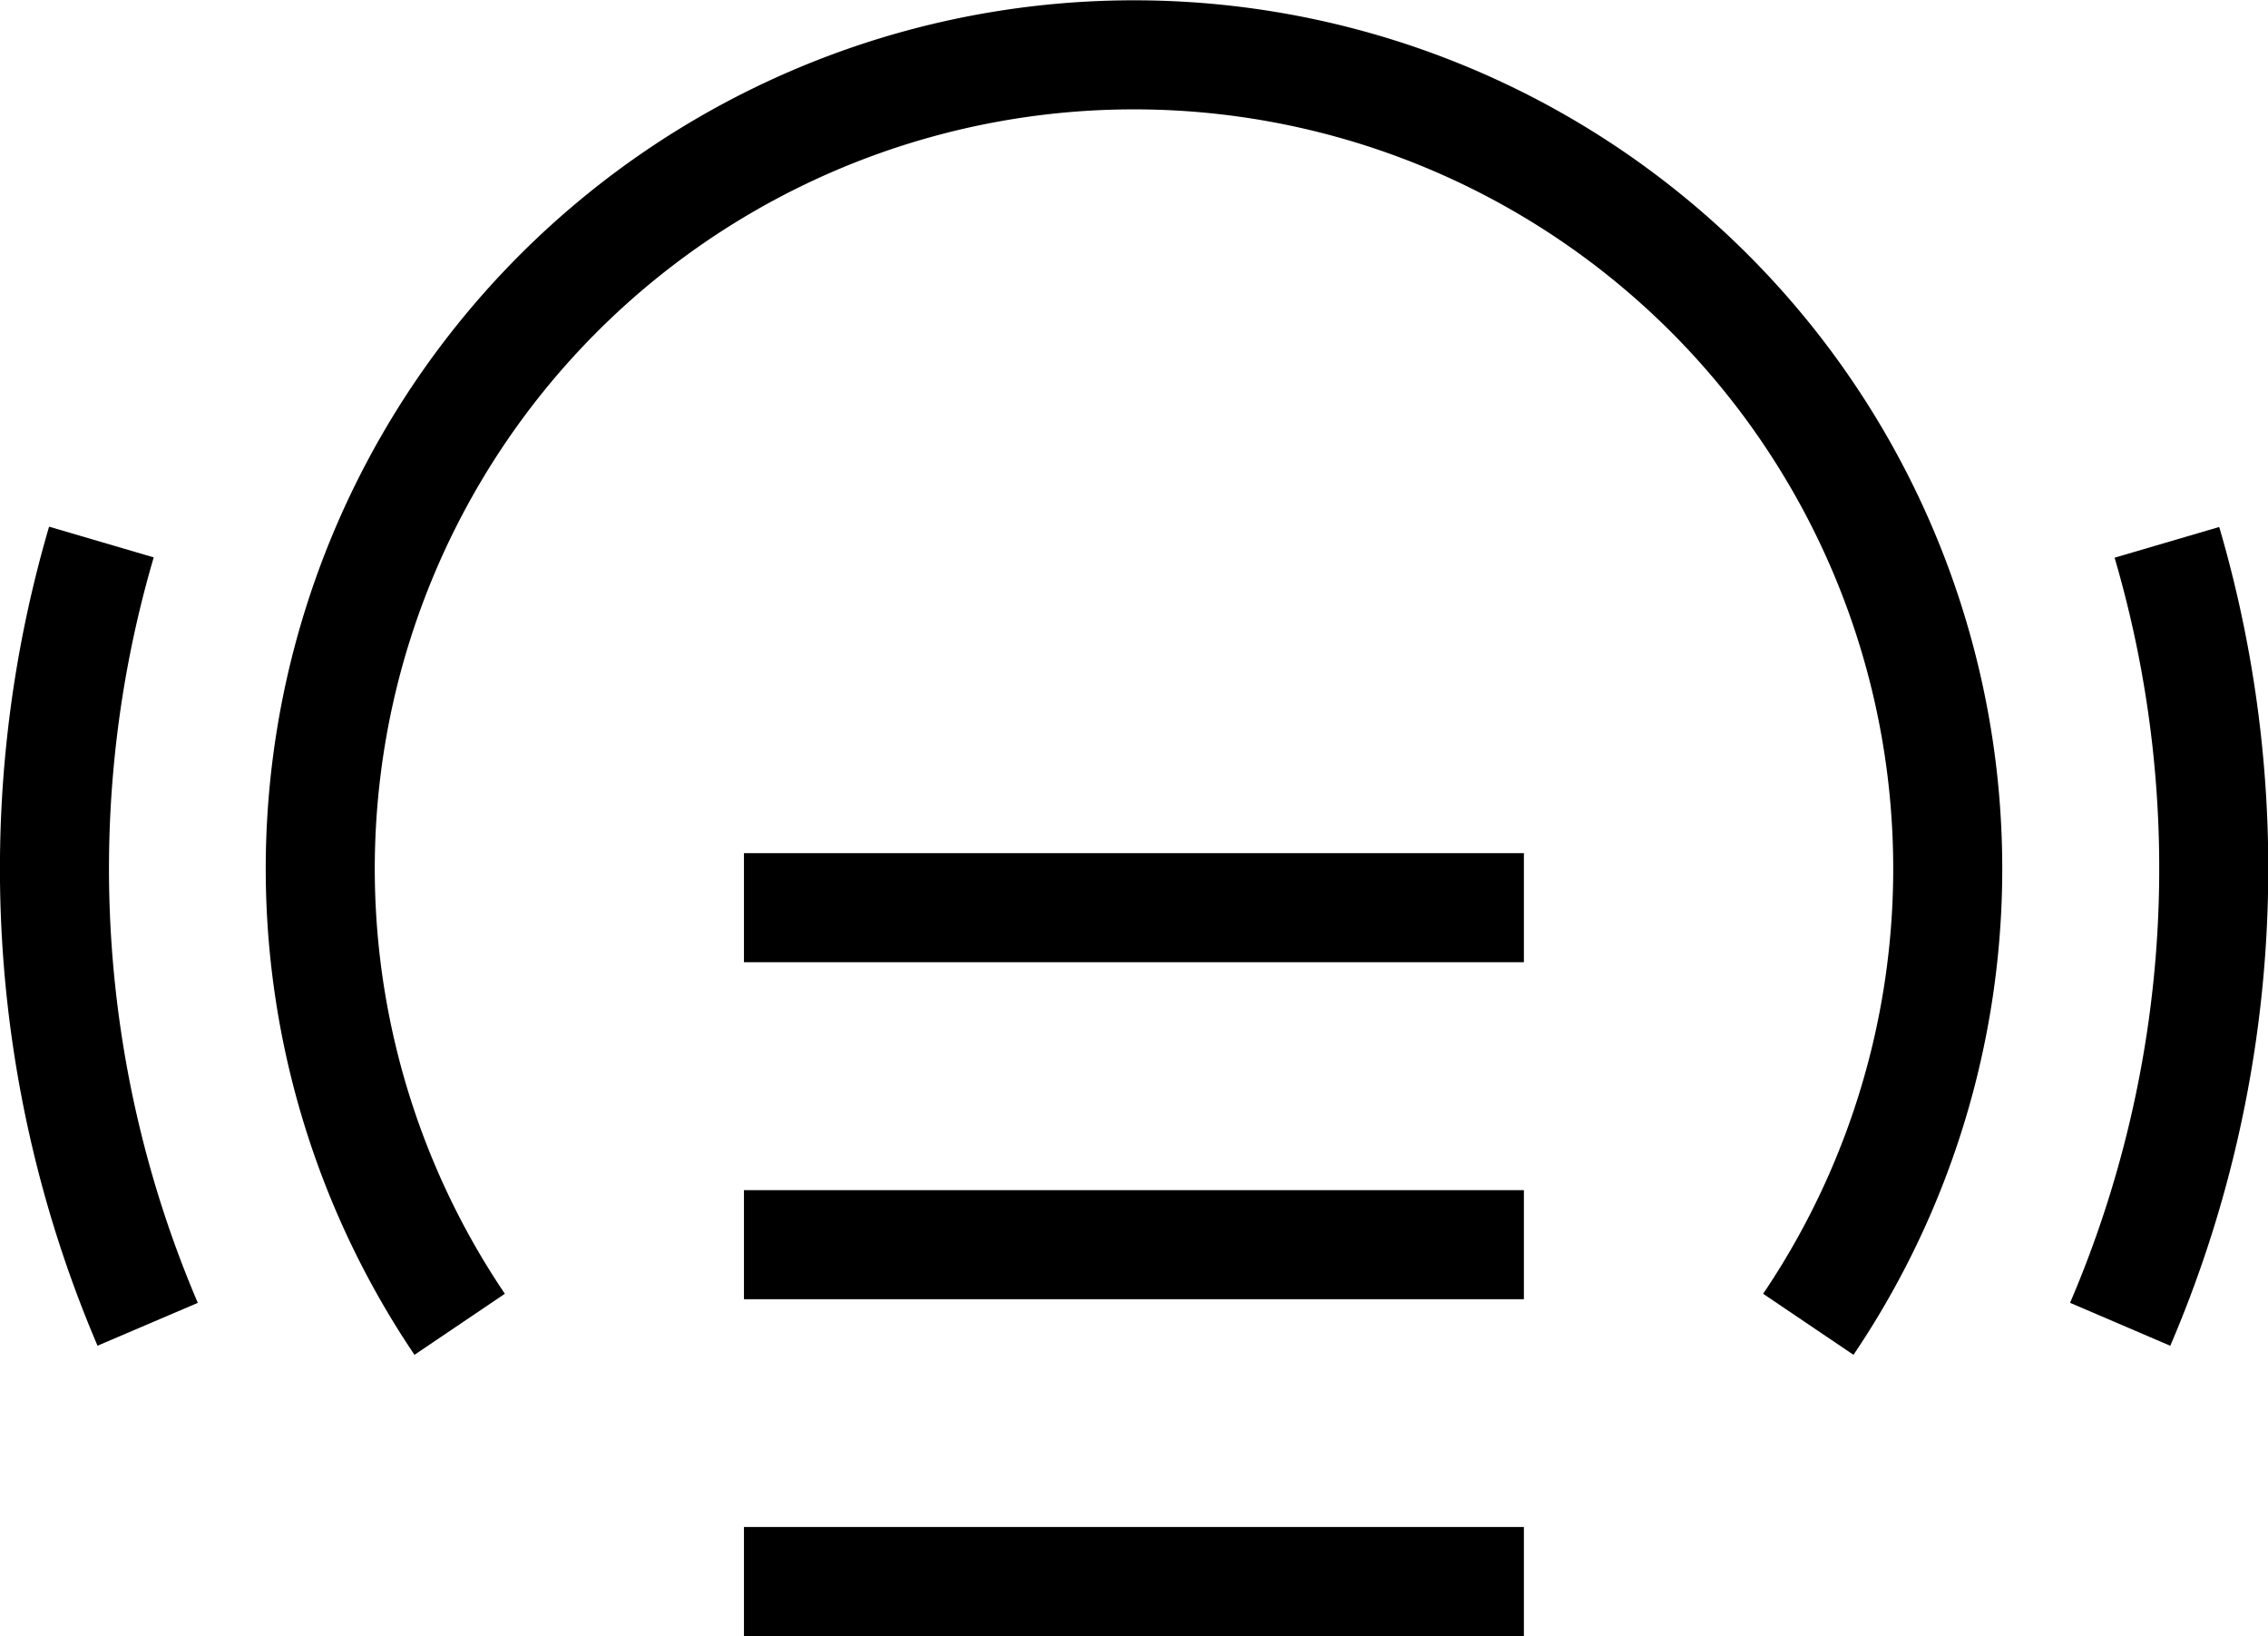 <svg xmlns="http://www.w3.org/2000/svg" viewBox="0 0 145.6 105.01"><defs><style>.cls-1{fill:none;stroke:#000;stroke-miterlimit:10;stroke-width:7px;}</style></defs><g id="Layer_2" data-name="Layer 2"><g id="icons"><line class="cls-1" x1="47.76" y1="58.26" x2="97.83" y2="58.26"/><line class="cls-1" x1="47.76" y1="79.89" x2="97.83" y2="79.89"/><line class="cls-1" x1="47.76" y1="101.51" x2="97.83" y2="101.51"/><path class="cls-1" d="M116.09,85a52.24,52.24,0,1,0-86.58,0"/><path class="cls-1" d="M136.11,85a74.29,74.29,0,0,0,3-50.19"/><path class="cls-1" d="M6.51,34.79A74.45,74.45,0,0,0,9.48,85"/></g></g></svg>